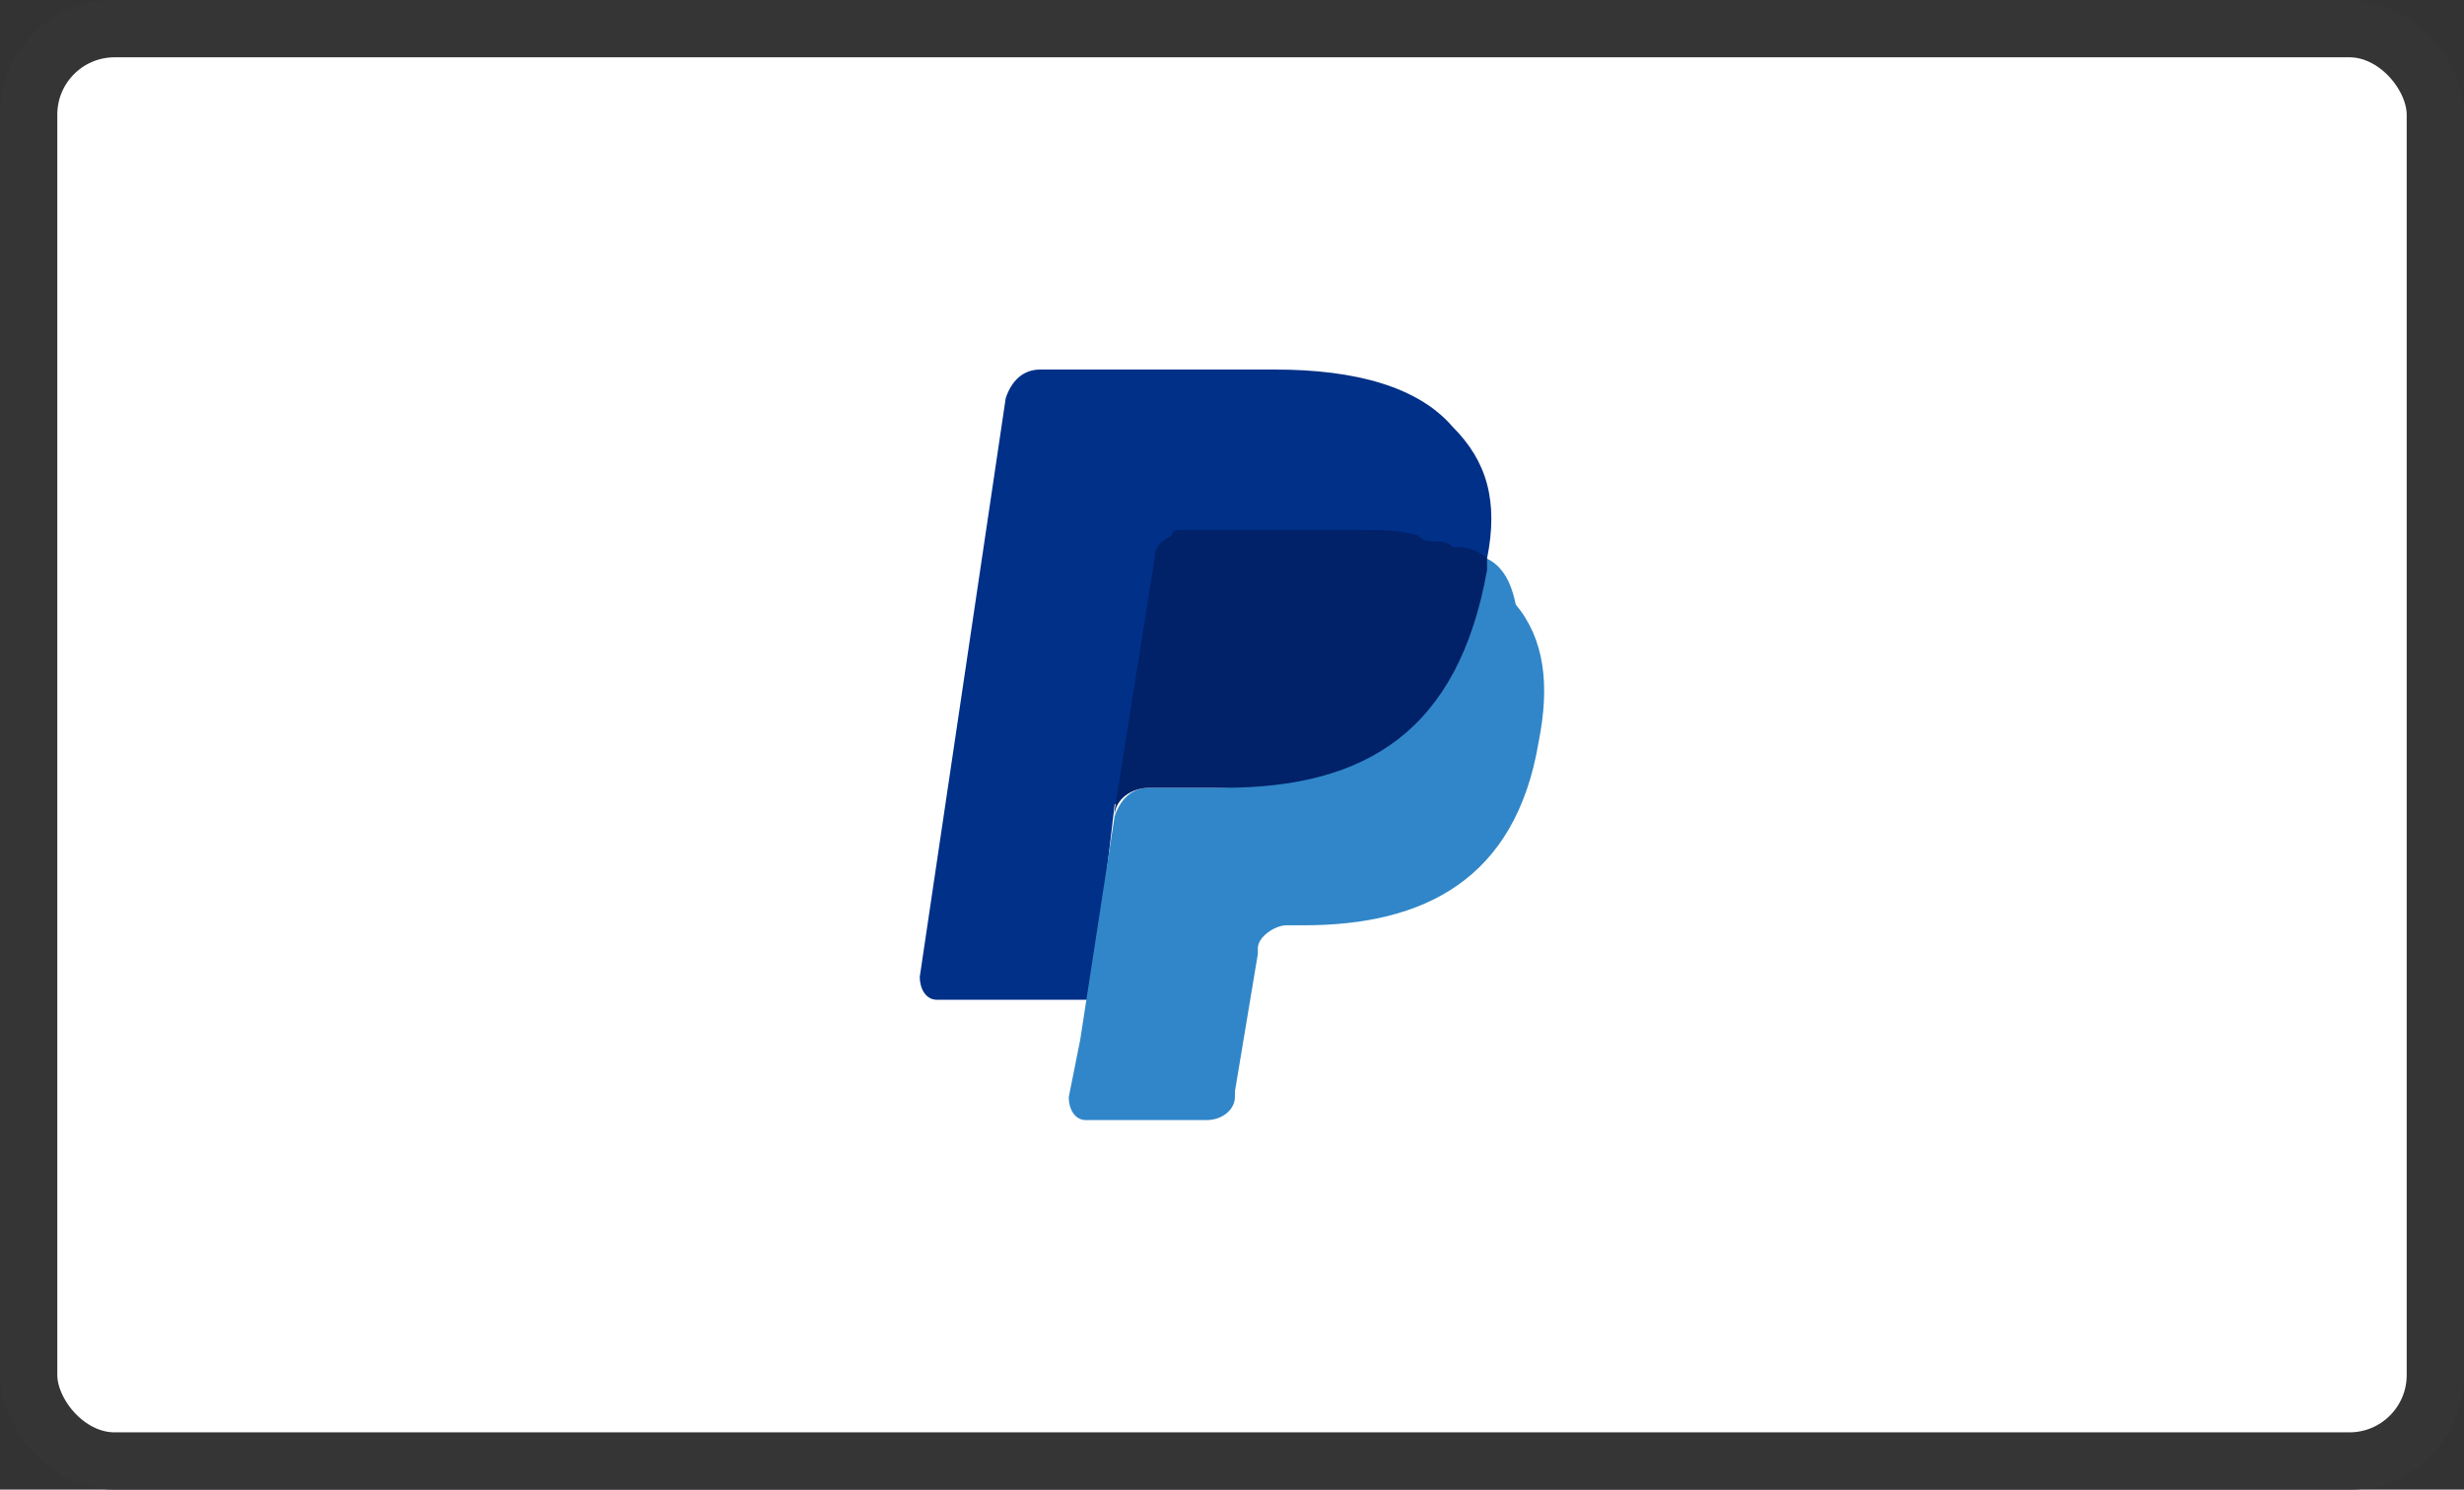 <svg width="43" height="26" viewBox="0 0 43 26" fill="none" xmlns="http://www.w3.org/2000/svg">
<rect x="0" y="0" width="43" height="26" fill="#333333" stroke="none"/>
<rect x="0.5" y="0.5" width="42" height="25" rx="1.5" fill="white"/>
<rect x="0.5" y="0.5" width="42" height="25" rx="1.5" stroke="#353535"/>
<path d="M25.951 9.75C26.151 8.75 25.951 8.05 25.351 7.45C24.751 6.75 23.651 6.45 22.251 6.45H18.151C17.851 6.45 17.651 6.65 17.551 6.95L16.051 17.05C16.051 17.25 16.151 17.45 16.351 17.45H19.051L19.451 14.05L21.251 11.85L25.951 9.75Z" fill="#003087"/>
<path d="M25.951 9.75L25.751 9.95C25.251 12.75 23.551 13.75 21.151 13.75H20.051C19.751 13.75 19.551 13.95 19.451 14.25L18.851 18.15L18.651 19.15C18.651 19.35 18.751 19.55 18.951 19.55H21.051C21.351 19.55 21.551 19.35 21.551 19.15V19.05L21.951 16.65V16.55C21.951 16.35 22.251 16.15 22.451 16.15H22.751C24.851 16.15 26.451 15.35 26.851 12.95C27.051 11.95 26.951 11.15 26.451 10.55C26.351 10.05 26.151 9.85 25.951 9.75Z" fill="#3086C8"/>
<path d="M25.351 9.55C25.251 9.45 25.151 9.45 25.051 9.45C24.951 9.45 24.851 9.45 24.751 9.35C24.451 9.25 24.051 9.25 23.651 9.25H20.651C20.551 9.25 20.451 9.25 20.451 9.35C20.251 9.45 20.151 9.55 20.151 9.75L19.451 14.15V14.25C19.451 13.95 19.751 13.75 20.051 13.75H21.351C23.851 13.75 25.451 12.75 25.951 9.95V9.75C25.851 9.65 25.651 9.55 25.451 9.55H25.351Z" fill="#012169"/>
</svg>
